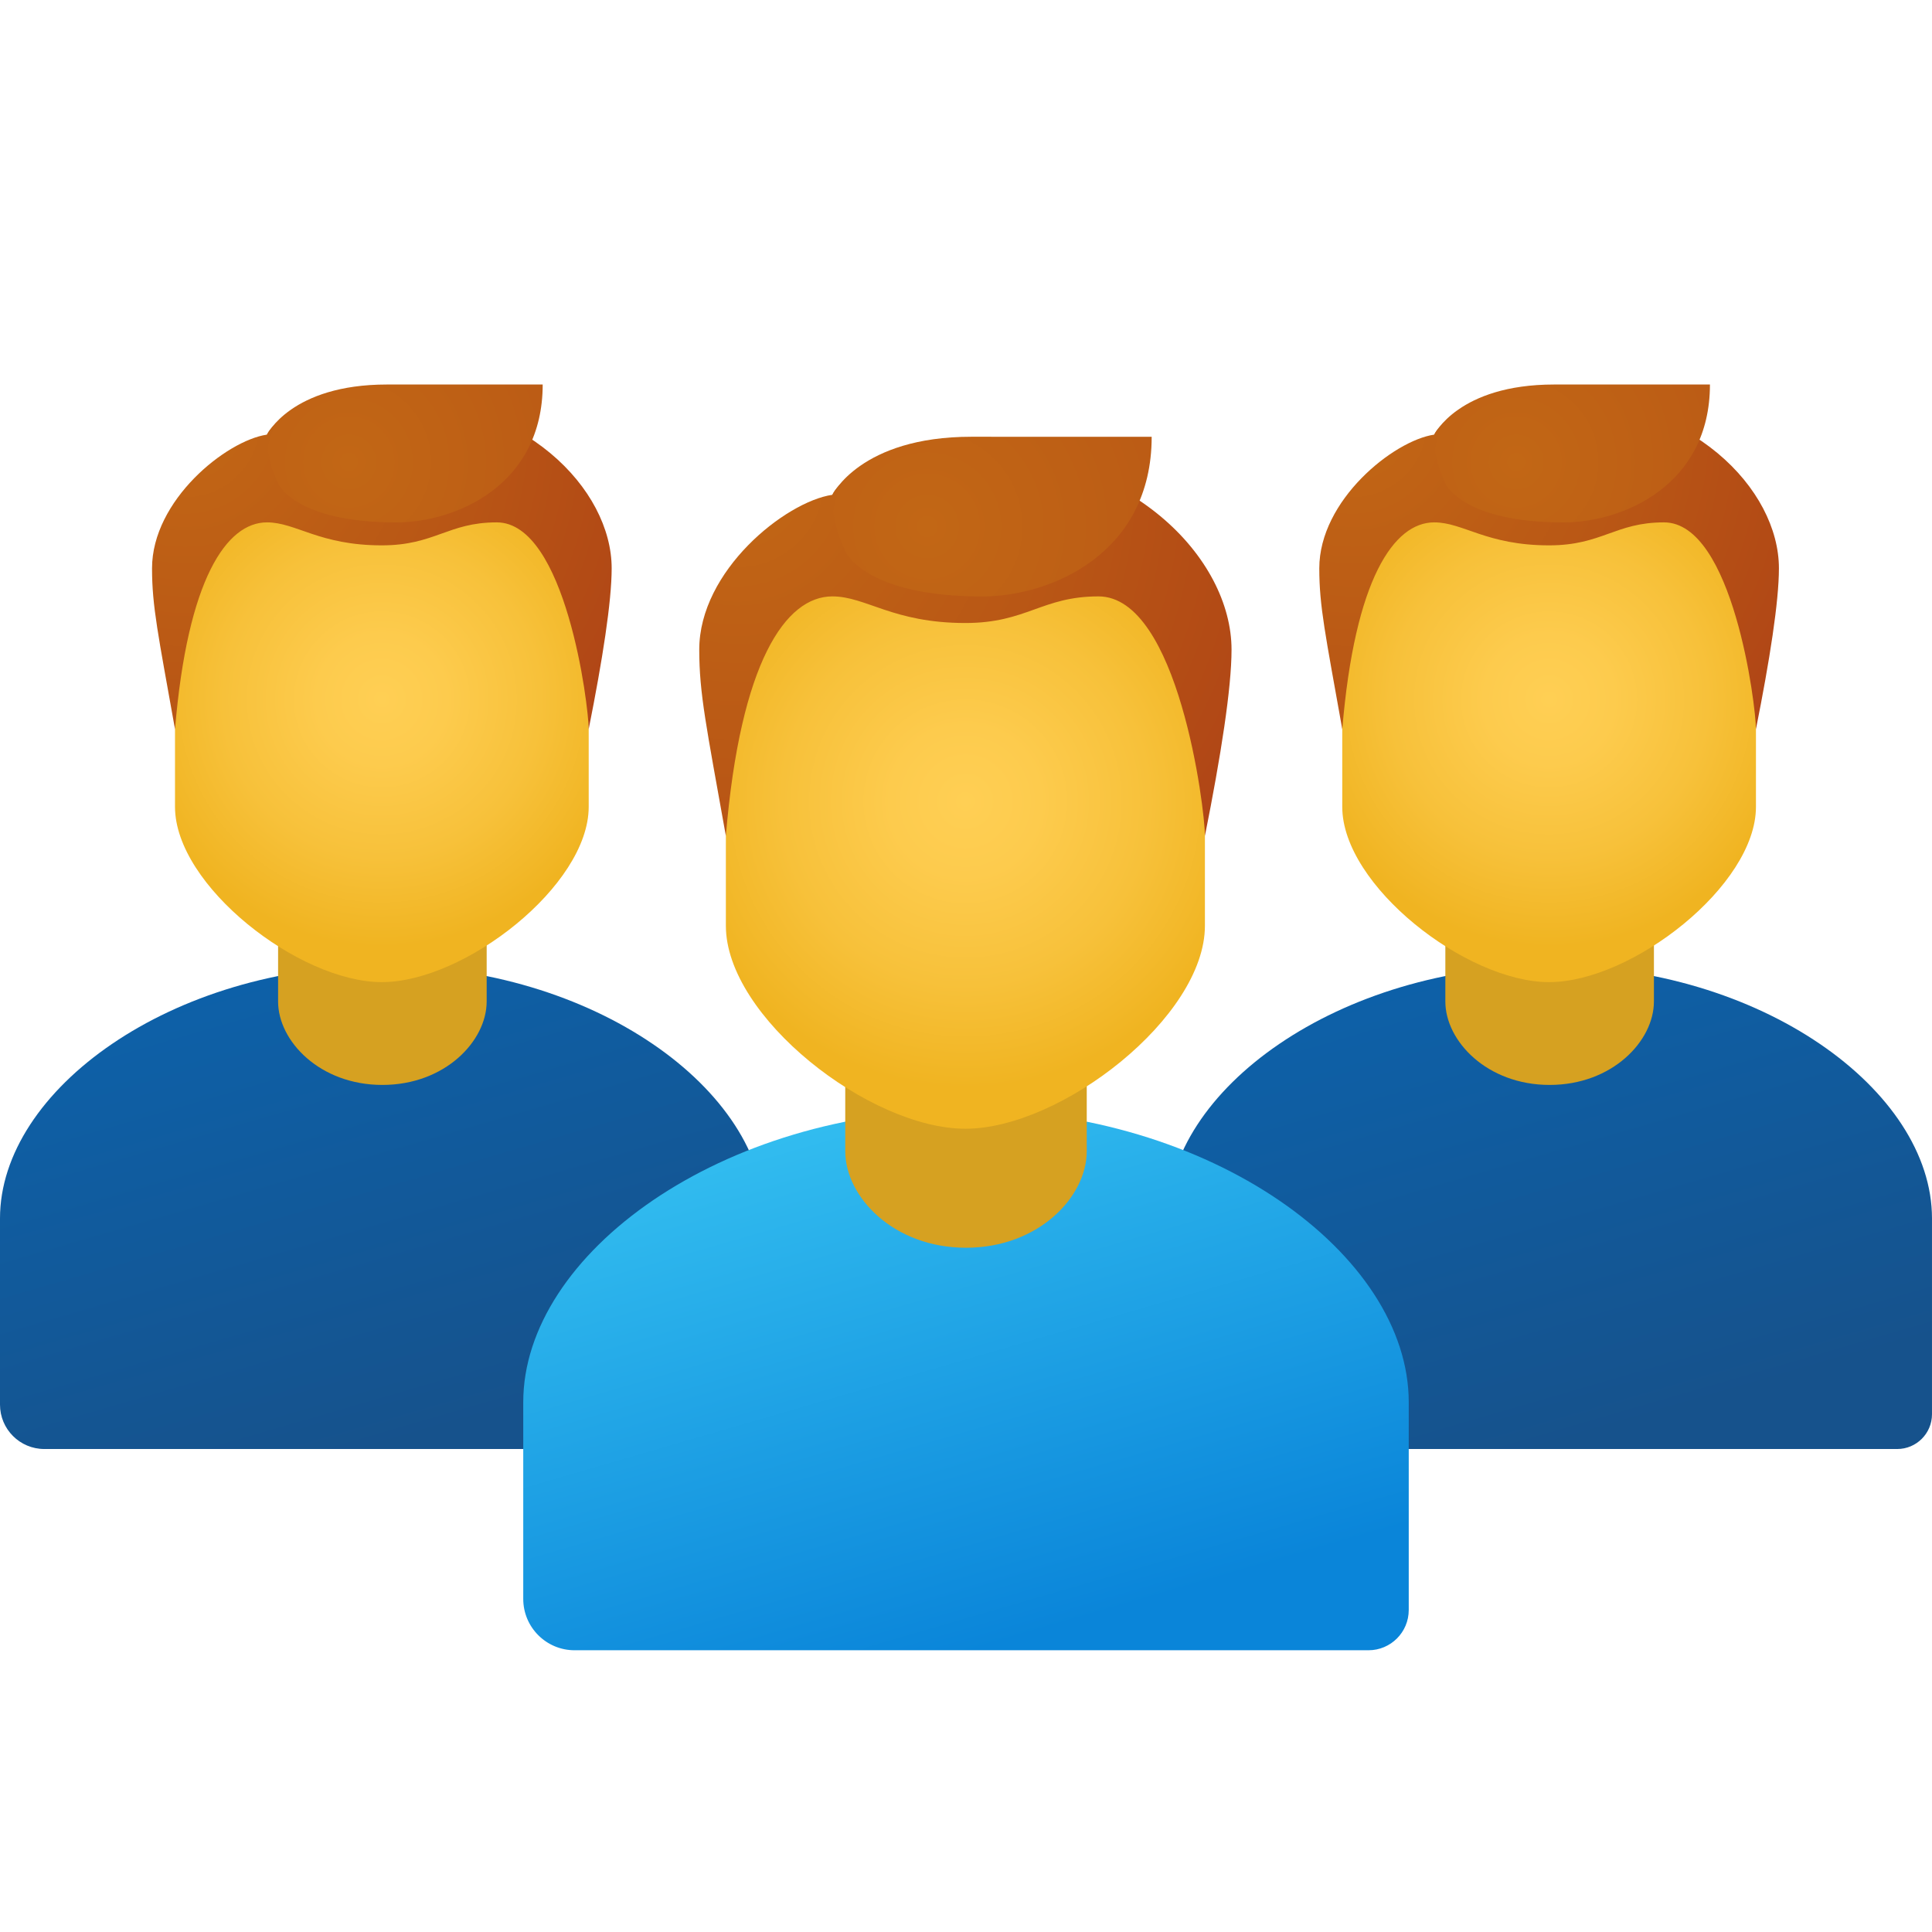 <svg xmlns="http://www.w3.org/2000/svg" x="0px" y="0px"
width="96" height="96"
viewBox="0 0 172 172"
style=" fill:#000000;"><defs><linearGradient x1="25.019" y1="85.065" x2="37.521" y2="128.065" gradientUnits="userSpaceOnUse" id="color-1_rnh5ofYIRjYP_gr1"><stop offset="0" stop-color="#0d61a9"></stop><stop offset="1" stop-color="#16528c"></stop></linearGradient><radialGradient cx="33.996" cy="62.267" r="22.053" gradientUnits="userSpaceOnUse" id="color-2_rnh5ofYIRjYP_gr2"><stop offset="0" stop-color="#ffcf54"></stop><stop offset="0.261" stop-color="#fdcb4d"></stop><stop offset="0.639" stop-color="#f7c13a"></stop><stop offset="1" stop-color="#f0b421"></stop></radialGradient><radialGradient cx="16.489" cy="37.636" r="52.163" gradientUnits="userSpaceOnUse" id="color-3_rnh5ofYIRjYP_gr3"><stop offset="0" stop-color="#c26715"></stop><stop offset="0.508" stop-color="#b85515"></stop><stop offset="1" stop-color="#ad3f16"></stop></radialGradient><radialGradient cx="31.063" cy="41.13" r="57.619" gradientUnits="userSpaceOnUse" id="color-4_rnh5ofYIRjYP_gr4"><stop offset="0" stop-color="#c26715"></stop><stop offset="0.508" stop-color="#b85515"></stop><stop offset="1" stop-color="#ad3f16"></stop></radialGradient><linearGradient x1="128.939" y1="85.065" x2="141.438" y2="128.065" gradientUnits="userSpaceOnUse" id="color-5_rnh5ofYIRjYP_gr5"><stop offset="0" stop-color="#0d61a9"></stop><stop offset="1" stop-color="#16528c"></stop></linearGradient><radialGradient cx="137.914" cy="62.267" r="22.053" gradientUnits="userSpaceOnUse" id="color-6_rnh5ofYIRjYP_gr6"><stop offset="0" stop-color="#ffcf54"></stop><stop offset="0.261" stop-color="#fdcb4d"></stop><stop offset="0.639" stop-color="#f7c13a"></stop><stop offset="1" stop-color="#f0b421"></stop></radialGradient><radialGradient cx="120.406" cy="37.636" r="52.163" gradientUnits="userSpaceOnUse" id="color-7_rnh5ofYIRjYP_gr7"><stop offset="0" stop-color="#c26715"></stop><stop offset="0.508" stop-color="#b85515"></stop><stop offset="1" stop-color="#ad3f16"></stop></radialGradient><radialGradient cx="134.98" cy="41.13" r="57.619" gradientUnits="userSpaceOnUse" id="color-8_rnh5ofYIRjYP_gr8"><stop offset="0" stop-color="#c26715"></stop><stop offset="0.508" stop-color="#b85515"></stop><stop offset="1" stop-color="#ad3f16"></stop></radialGradient><linearGradient x1="75.795" y1="97.725" x2="89.877" y2="146.161" gradientUnits="userSpaceOnUse" id="color-9_rnh5ofYIRjYP_gr9"><stop offset="0" stop-color="#33bef0"></stop><stop offset="1" stop-color="#0a85d9"></stop></linearGradient><radialGradient cx="85.947" cy="71.343" r="25.535" gradientUnits="userSpaceOnUse" id="color-10_rnh5ofYIRjYP_gr10"><stop offset="0" stop-color="#ffcf54"></stop><stop offset="0.261" stop-color="#fdcb4d"></stop><stop offset="0.639" stop-color="#f7c13a"></stop><stop offset="1" stop-color="#f0b421"></stop></radialGradient><radialGradient cx="65.675" cy="42.827" r="60.398" gradientUnits="userSpaceOnUse" id="color-11_rnh5ofYIRjYP_gr11"><stop offset="0" stop-color="#c26715"></stop><stop offset="0.508" stop-color="#b85515"></stop><stop offset="1" stop-color="#ad3f16"></stop></radialGradient><radialGradient cx="82.549" cy="46.87" r="66.715" gradientUnits="userSpaceOnUse" id="color-12_rnh5ofYIRjYP_gr12"><stop offset="0" stop-color="#c26715"></stop><stop offset="0.508" stop-color="#b85515"></stop><stop offset="1" stop-color="#ad3f16"></stop></radialGradient></defs><g fill="none" fill-rule="nonzero" stroke="none" stroke-width="1" stroke-linecap="butt" stroke-linejoin="miter" stroke-miterlimit="10" stroke-dasharray="" stroke-dashoffset="0" font-family="none" font-weight="none" font-size="none" text-anchor="none" style="mix-blend-mode: normal"><path d="M0,172v-172h172v172z" fill="none"></path><g><path d="M34.042,85.975c-18.802,0 -34.042,11.076 -34.042,22.493v16.584c0,2.182 1.767,3.949 3.949,3.949h61.038c1.709,0 3.096,-1.387 3.096,-3.096v-17.436c0,-11.413 -15.24,-22.493 -34.042,-22.493z" fill="url(#color-1_rnh5ofYIRjYP_gr1)"></path><path d="M43.326,89.16c0,3.522 -3.712,7.428 -9.284,7.428c-5.572,0 -9.284,-3.906 -9.284,-7.428c0,-4.895 0,-13.061 0,-13.061h18.569c0,-0.004 0,8.166 0,13.061z" fill="#d6a121"></path><path d="M33.995,37.098c-9.087,0 -18.415,1.38 -18.415,21.027c0,1.573 0,12.026 0,13.706c0,7.013 11.051,15.605 18.415,15.605c7.364,0 18.415,-8.593 18.415,-15.605c0,-1.681 0,-12.133 0,-13.706c0.004,-19.647 -9.327,-21.027 -18.415,-21.027z" fill="url(#color-2_rnh5ofYIRjYP_gr2)"></path><path d="M33.995,35.346c-8.908,0 -10.23,3.347 -10.23,3.347c-3.623,0.534 -10.23,5.841 -10.23,11.904c0,3.386 0.541,5.884 2.046,14.323c1.114,-13.391 4.601,-18.415 8.184,-18.415c2.594,0 4.651,2.046 10.23,2.046c4.712,0 5.884,-2.046 10.23,-2.046c6.138,0 8.184,16.304 8.184,18.415c1.229,-6.16 2.046,-11.366 2.046,-14.323c0.004,-7.013 -7.754,-15.251 -20.461,-15.251z" fill="url(#color-3_rnh5ofYIRjYP_gr3)"></path><path d="M34.443,34.232c-8.521,0 -10.675,4.465 -10.675,4.465c-0.086,2.372 1.068,4.465 1.068,4.465c0,0 1.555,3.347 10.435,3.347c5.361,0 13.043,-3.347 13.043,-12.277c0.007,0 -1.72,0 -13.871,0z" fill="url(#color-4_rnh5ofYIRjYP_gr4)"></path><path d="M137.958,85.975c-18.802,0 -34.042,11.076 -34.042,22.493v16.584c0,2.182 1.767,3.949 3.949,3.949h61.038c1.709,0 3.096,-1.387 3.096,-3.096v-17.436c0,-11.413 -15.24,-22.493 -34.042,-22.493z" fill="url(#color-5_rnh5ofYIRjYP_gr5)"></path><path d="M147.243,89.16c0,3.522 -3.712,7.428 -9.284,7.428c-5.572,0 -9.284,-3.906 -9.284,-7.428c0,-4.895 0,-13.061 0,-13.061h18.569c0,-0.004 0,8.166 0,13.061z" fill="#d6a121"></path><path d="M137.912,37.098c-9.087,0 -18.415,1.38 -18.415,21.027c0,1.573 0,12.026 0,13.706c0,7.013 11.051,15.605 18.415,15.605c7.364,0 18.415,-8.593 18.415,-15.605c0,-1.681 0,-12.133 0,-13.706c0.004,-19.647 -9.327,-21.027 -18.415,-21.027z" fill="url(#color-6_rnh5ofYIRjYP_gr6)"></path><path d="M137.912,35.346c-8.908,0 -10.23,3.347 -10.23,3.347c-3.623,0.534 -10.23,5.841 -10.23,11.904c0,3.386 0.541,5.884 2.046,14.323c1.114,-13.391 4.601,-18.415 8.184,-18.415c2.594,0 4.651,2.046 10.23,2.046c4.712,0 5.884,-2.046 10.23,-2.046c6.138,0 8.184,16.304 8.184,18.415c1.229,-6.16 2.046,-11.366 2.046,-14.323c0.004,-7.013 -7.754,-15.251 -20.461,-15.251z" fill="url(#color-7_rnh5ofYIRjYP_gr7)"></path><path d="M138.36,34.232c-8.521,0 -10.675,4.465 -10.675,4.465c-0.086,2.372 1.068,4.465 1.068,4.465c0,0 1.555,3.347 10.435,3.347c5.361,0 13.043,-3.347 13.043,-12.277c0.007,0 -1.72,0 -13.871,0z" fill="url(#color-8_rnh5ofYIRjYP_gr8)"></path><path d="M86,98.796c-21.769,0 -39.417,12.825 -39.417,26.044v17.505c0,2.526 2.046,4.572 4.572,4.572h70.678c1.978,0 3.583,-1.605 3.583,-3.583v-18.494c0,-13.215 -17.648,-26.044 -39.417,-26.044z" fill="url(#color-9_rnh5ofYIRjYP_gr9)"></path><path d="M96.75,102.483c0,4.078 -4.3,8.6 -10.75,8.6c-6.45,0 -10.75,-4.522 -10.75,-8.6c0,-5.669 0,-15.125 0,-15.125h21.5c0,0 0,9.456 0,15.125z" fill="#d6a121"></path><path d="M85.946,42.201c-10.521,0 -21.324,1.598 -21.324,24.345c0,1.82 0,13.925 0,15.871c0,8.12 12.796,18.071 21.324,18.071c8.528,0 21.324,-9.951 21.324,-18.071c0,-1.946 0,-14.047 0,-15.871c0,-22.747 -10.8,-24.345 -21.324,-24.345z" fill="url(#color-10_rnh5ofYIRjYP_gr10)"></path><path d="M85.946,40.173c-10.316,0 -11.847,3.877 -11.847,3.877c-4.192,0.62 -11.847,6.762 -11.847,13.785c0,3.92 0.627,6.816 2.369,16.584c1.29,-15.509 5.328,-21.324 9.478,-21.324c3.003,0 5.386,2.369 11.847,2.369c5.457,0 6.812,-2.369 11.847,-2.369c7.109,0 9.478,18.881 9.478,21.324c1.423,-7.131 2.369,-13.162 2.369,-16.584c0,-8.123 -8.98,-17.662 -23.693,-17.662z" fill="url(#color-11_rnh5ofYIRjYP_gr11)"></path><path d="M86.466,38.883c-9.865,0 -12.359,5.171 -12.359,5.171c-0.1,2.745 1.236,5.171 1.236,5.171c0,0 1.802,3.877 12.083,3.877c6.206,0 15.104,-3.874 15.104,-14.215c0.004,-0.004 -1.996,-0.004 -16.064,-0.004z" fill="url(#color-12_rnh5ofYIRjYP_gr12)"></path></g><path d="" fill="none"></path></g></svg>